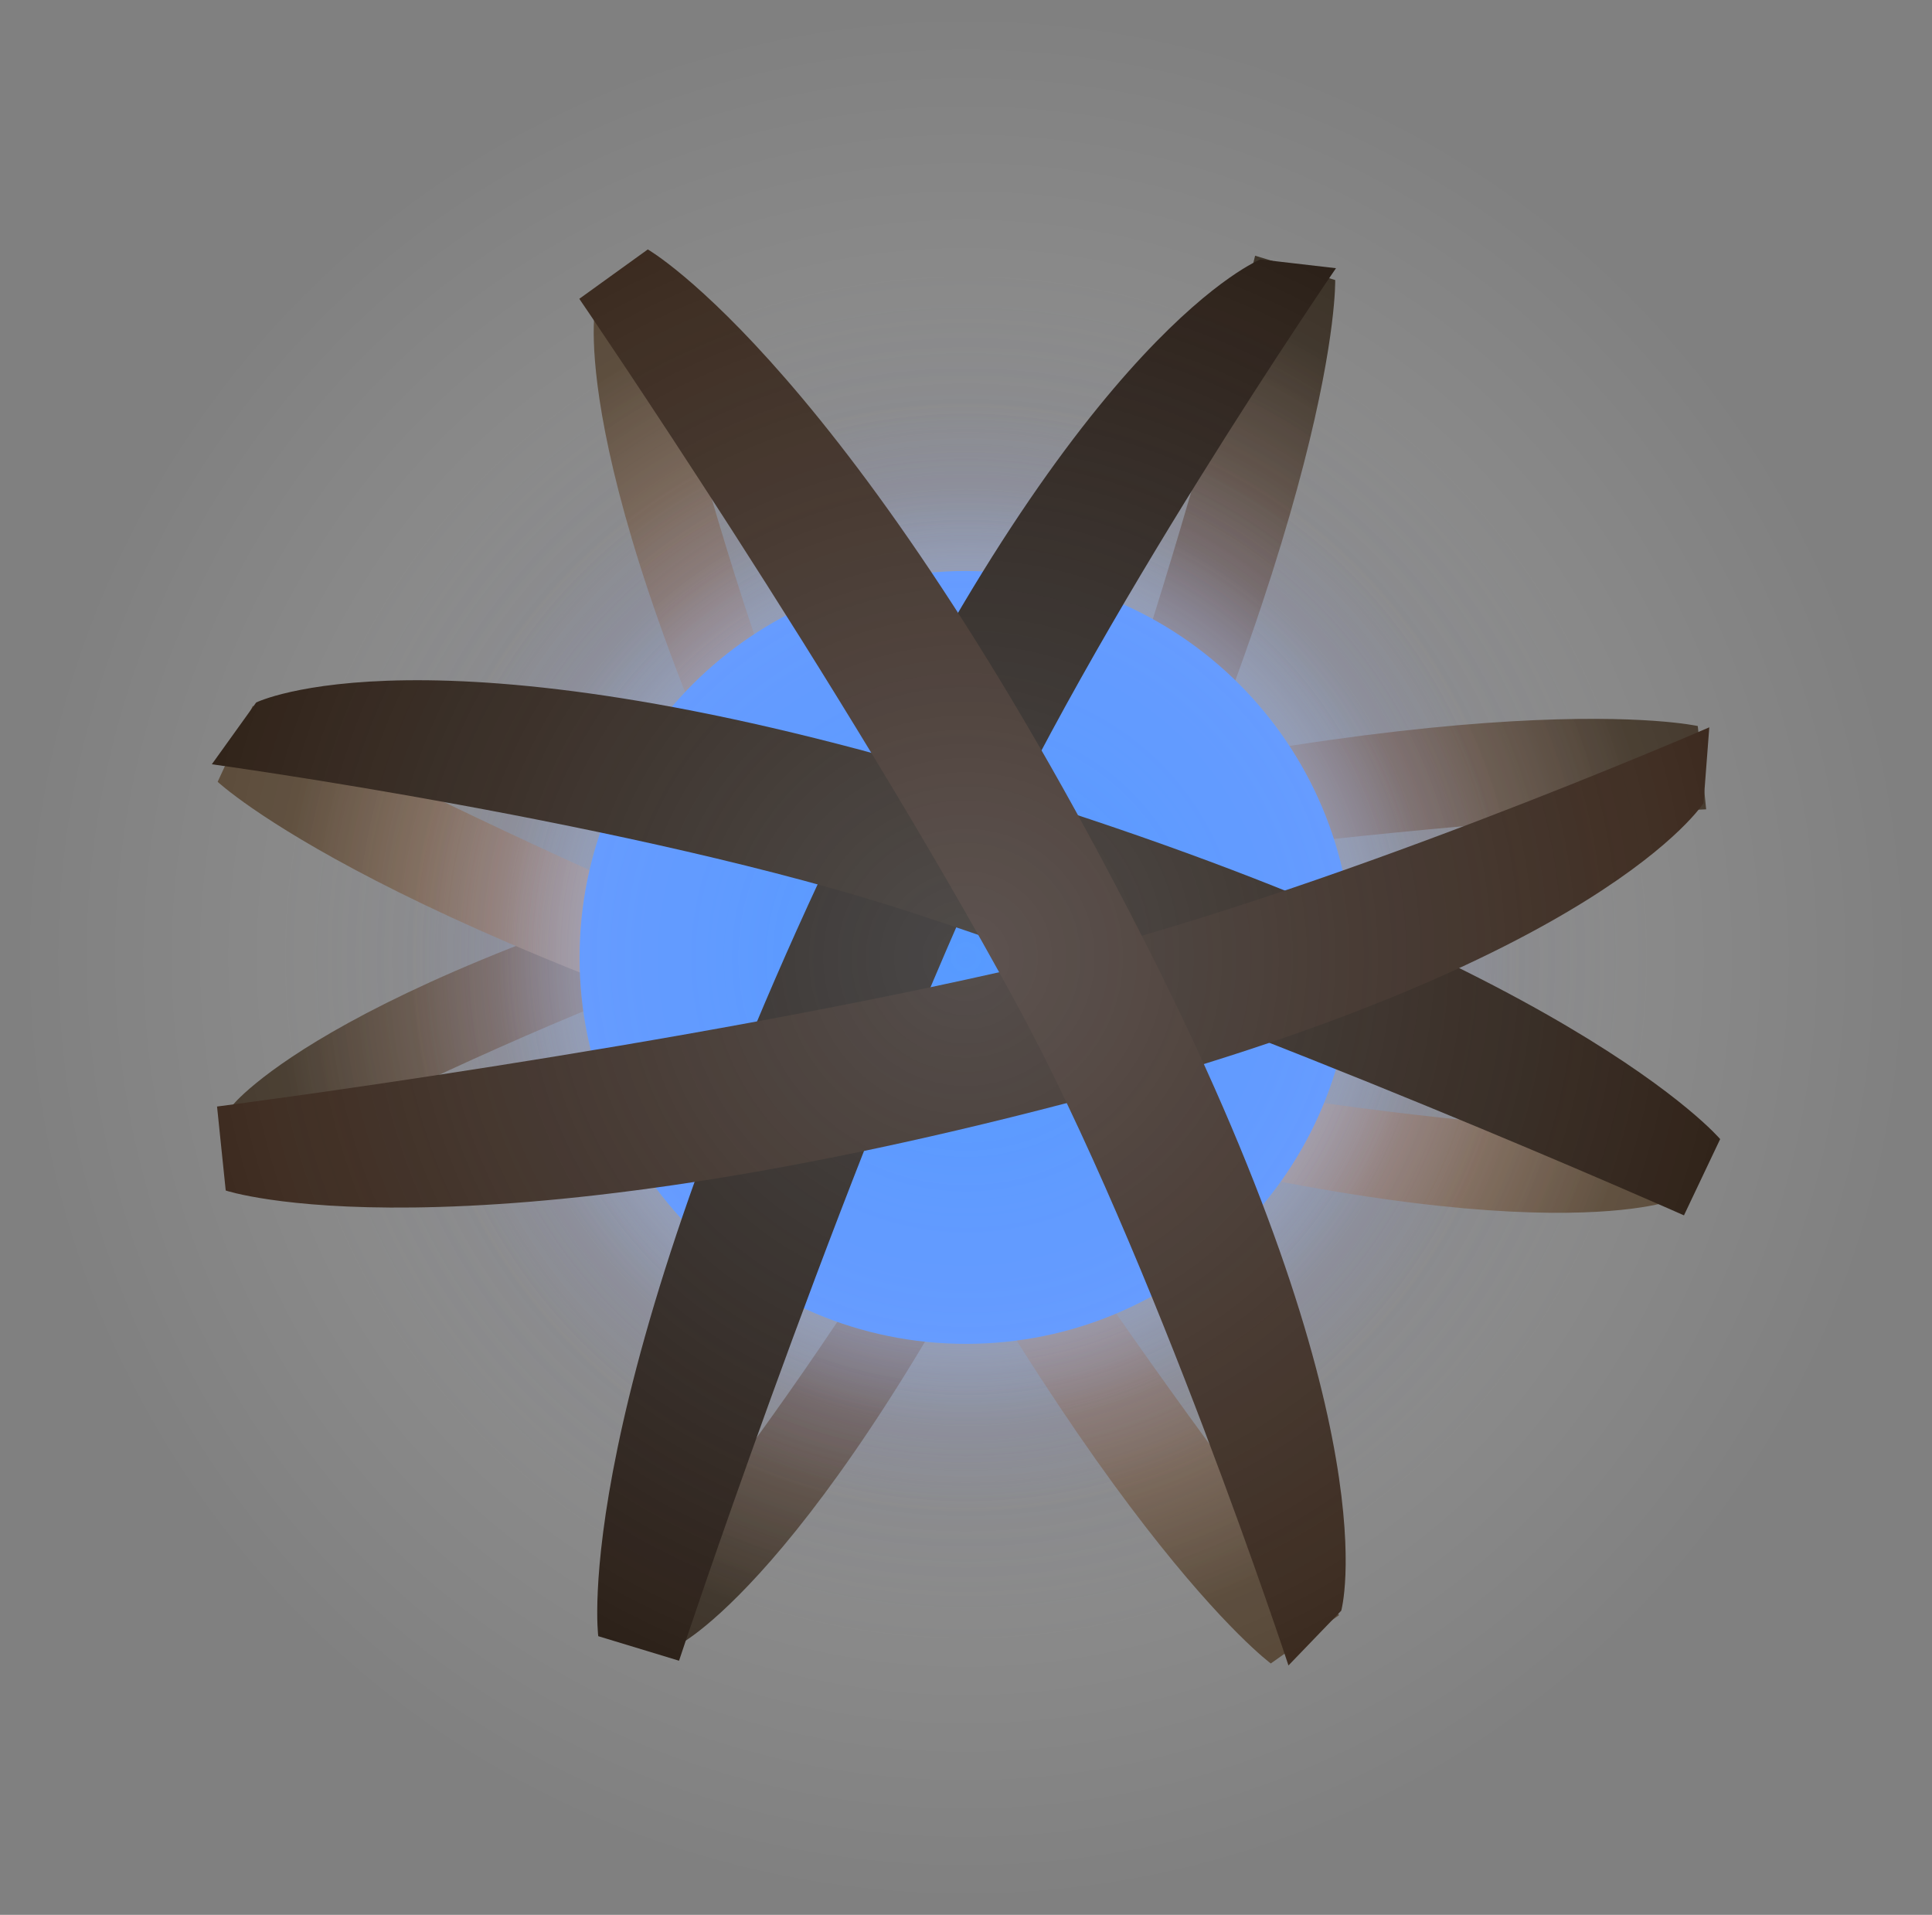 <svg version="1.1" xmlns="http://www.w3.org/2000/svg" xmlns:xlink="http://www.w3.org/1999/xlink" width="258.521" height="256.228" viewBox="0,0,258.521,256.228"><rect x="0" y="0" width="258.521" height="256.228" fill="#808080" stroke="none"/><defs><radialGradient cx="240.135" cy="180.243" r="91.958" gradientUnits="userSpaceOnUse" id="color-1"><stop offset="0" stop-color="#dcb094"/><stop offset="1" stop-color="#50402f"/></radialGradient><radialGradient cx="240.465" cy="179.696" r="92.939" gradientUnits="userSpaceOnUse" id="color-2"><stop offset="0" stop-color="#cca288"/><stop offset="1" stop-color="#3d3124"/></radialGradient><radialGradient cx="239.909" cy="179.364" r="91.958" gradientUnits="userSpaceOnUse" id="color-3"><stop offset="0" stop-color="#ffcbab"/><stop offset="1" stop-color="#544331"/></radialGradient><radialGradient cx="240.473" cy="179.042" r="92.939" gradientUnits="userSpaceOnUse" id="color-4"><stop offset="0" stop-color="#bc957e"/><stop offset="1" stop-color="#33291e"/></radialGradient><radialGradient cx="240" cy="180" r="91.491" gradientUnits="userSpaceOnUse" id="color-5"><stop offset="0" stop-color="#525887" stop-opacity="0.354"/><stop offset="1" stop-color="#525887" stop-opacity="0"/></radialGradient><radialGradient cx="240" cy="180" r="74.278" gradientUnits="userSpaceOnUse" id="color-6"><stop offset="0" stop-color="#7e90eb" stop-opacity="0.678"/><stop offset="1" stop-color="#7e90eb" stop-opacity="0"/></radialGradient><radialGradient cx="240" cy="180" r="62.882" gradientUnits="userSpaceOnUse" id="color-7"><stop offset="0" stop-color="#9bc8ff"/><stop offset="1" stop-color="#9bc8ff" stop-opacity="0"/></radialGradient><radialGradient cx="240" cy="180" r="51.708" gradientUnits="userSpaceOnUse" id="color-8"><stop offset="0" stop-color="#1b76ff"/><stop offset="1" stop-color="#4a89ff"/></radialGradient><radialGradient cx="240.081" cy="180.354" r="93.753" gradientUnits="userSpaceOnUse" id="color-9"><stop offset="0" stop-color="#080504"/><stop offset="1" stop-color="#21150d"/></radialGradient><radialGradient cx="240.199" cy="180.1" r="92.763" gradientUnits="userSpaceOnUse" id="color-10"><stop offset="0" stop-color="#110b08"/><stop offset="1" stop-color="#26180e"/></radialGradient><radialGradient cx="239.154" cy="180.062" r="93.753" gradientUnits="userSpaceOnUse" id="color-11"><stop offset="0" stop-color="#170e0b"/><stop offset="1" stop-color="#332014"/></radialGradient><radialGradient cx="239.393" cy="179.961" r="92.763" gradientUnits="userSpaceOnUse" id="color-12"><stop offset="0" stop-color="#231511"/><stop offset="1" stop-color="#312014"/></radialGradient><radialGradient cx="240" cy="180" r="128.093" gradientUnits="userSpaceOnUse" id="color-13"><stop offset="0" stop-color="#ffffff" stop-opacity="0.265"/><stop offset="1" stop-color="#ffffff" stop-opacity="0"/></radialGradient><linearGradient x1="227.247" y1="307.456" x2="252.753" y2="52.544" gradientUnits="userSpaceOnUse" id="color-14"><stop offset="0" stop-color="#080808"/><stop offset="1" stop-color="#414141"/></linearGradient></defs><g transform="translate(-110.739,-51.886)"><g data-paper-data="{&quot;isPaintingLayer&quot;:true}" fill-rule="nonzero" stroke-linecap="butt" stroke-linejoin="miter" stroke-miterlimit="10" stroke-dasharray="" stroke-dashoffset="0" style="mix-blend-mode: normal"><path d="M280.784,274.475c0,0 -24.186,-17.756 -62.174,-93.911c-32.666,-65.487 -28.224,-87.46 -28.224,-87.46l7.063,-7.201c0,0 12.261,56.033 30.351,90.027c22.614,42.494 62.125,92.075 62.125,92.075z" data-paper-data="{&quot;index&quot;:null}" fill="url(#color-1)" stroke="#676767" stroke-width="0"/><path d="M339.04,160.181c0,0 -63.339,2.738 -110.241,13.572c-37.52,8.667 -87.84,36.198 -87.84,36.198l0.796,-10.056c0,0 13.659,-17.775 84.506,-36.118c82.387,-21.332 111.658,-14.741 111.658,-14.741z" data-paper-data="{&quot;index&quot;:null}" fill="url(#color-2)" stroke="#676767" stroke-width="0"/><path d="M144.565,146.334c0,0 55.93,29.853 101.824,44.375c36.713,11.617 94.042,13.501 94.042,13.501l-5.799,8.253c0,0 -20.8,8.358 -91.13,-11.875c-81.787,-23.529 -103.638,-44.089 -103.638,-44.089z" data-paper-data="{&quot;index&quot;:null}" fill="url(#color-3)" stroke="#676767" stroke-width="0"/><path d="M289.402,89.358c0,0 0.805,29.993 -36.058,106.698c-31.7,65.961 -51.78,75.925 -51.78,75.925l-10.02,-1.164c0,0 36.744,-44.045 52.504,-79.18c19.701,-43.921 34.638,-105.535 34.638,-105.535z" data-paper-data="{&quot;index&quot;:null}" fill="url(#color-4)" stroke="#676767" stroke-width="0"/><path d="M148.509,180c0,-50.529 40.962,-91.491 91.491,-91.491c50.529,0 91.491,40.962 91.491,91.491c0,50.529 -40.962,91.491 -91.491,91.491c-50.529,0 -91.491,-40.962 -91.491,-91.491z" fill="url(#color-5)" stroke="none" stroke-width="0.5"/><path d="M165.722,180c0,-41.022 33.255,-74.278 74.278,-74.278c41.022,0 74.278,33.255 74.278,74.278c0,41.022 -33.255,74.278 -74.278,74.278c-41.022,0 -74.278,-33.255 -74.278,-74.278z" fill="url(#color-6)" stroke="none" stroke-width="0.5"/><path d="M177.118,180c0,-34.729 28.153,-62.882 62.882,-62.882c34.729,0 62.882,28.153 62.882,62.882c0,34.729 -28.153,62.882 -62.882,62.882c-34.729,0 -62.882,-28.153 -62.882,-62.882z" fill="url(#color-7)" stroke="none" stroke-width="0.5"/><path d="M188.292,180c0,-28.558 23.151,-51.708 51.708,-51.708c28.558,0 51.708,23.151 51.708,51.708c0,28.558 -23.151,51.708 -51.708,51.708c-28.558,0 -51.708,-23.151 -51.708,-51.708z" data-paper-data="{&quot;index&quot;:null}" fill="url(#color-8)" stroke="none" stroke-width="0.5"/><path d="M190.791,270.823c0,0 -4.122,-31.083 33.065,-108.46c31.977,-66.538 55.543,-75.762 55.543,-75.762l10.108,1.174c0,0 -32.515,47.327 -48.413,82.769c-19.873,44.305 -39.491,103.563 -39.491,103.563z" fill="url(#color-9)" stroke="#676767" stroke-width="0"/><path d="M336.07,214.514c0,0 -57.035,-25.363 -103.182,-40.476c-36.916,-12.09 -93.804,-19.884 -93.804,-19.884l5.933,-8.267c0,0 22.681,-11.226 93.418,9.895c82.261,24.561 102.48,48.526 102.48,48.526z" data-paper-data="{&quot;index&quot;:null}" fill="url(#color-10)" stroke="#676767" stroke-width="0"/><path d="M139.782,199.95c0,0 61.912,-7.953 109.194,-19.009c37.824,-8.845 90.485,-31.734 90.485,-31.734l-0.776,10.146c0,0 -13.55,21.374 -84.966,40.07c-83.05,21.742 -112.776,11.766 -112.776,11.766z" data-paper-data="{&quot;index&quot;:null}" fill="url(#color-11)" stroke="#676767" stroke-width="0"/><path d="M197.421,85.261c0,0 27.218,15.566 66.21,92.05c33.53,65.769 26.578,90.103 26.578,90.103l-7.061,7.327c0,0 -17.925,-54.55 -36.474,-88.681c-23.187,-42.665 -58.419,-94.191 -58.419,-94.191z" data-paper-data="{&quot;index&quot;:null}" fill="url(#color-12)" stroke="#676767" stroke-width="0"/><path d="M368.62,192.87c-7.043,70.392 -70.338,121.694 -141.373,114.587c-71.035,-7.108 -122.91,-69.934 -115.867,-140.326c7.043,-70.392 70.338,-121.694 141.373,-114.587c71.035,7.108 122.91,69.934 115.867,140.326z" fill="url(#color-13)" stroke="url(#color-14)" stroke-width="0"/></g></g></svg>